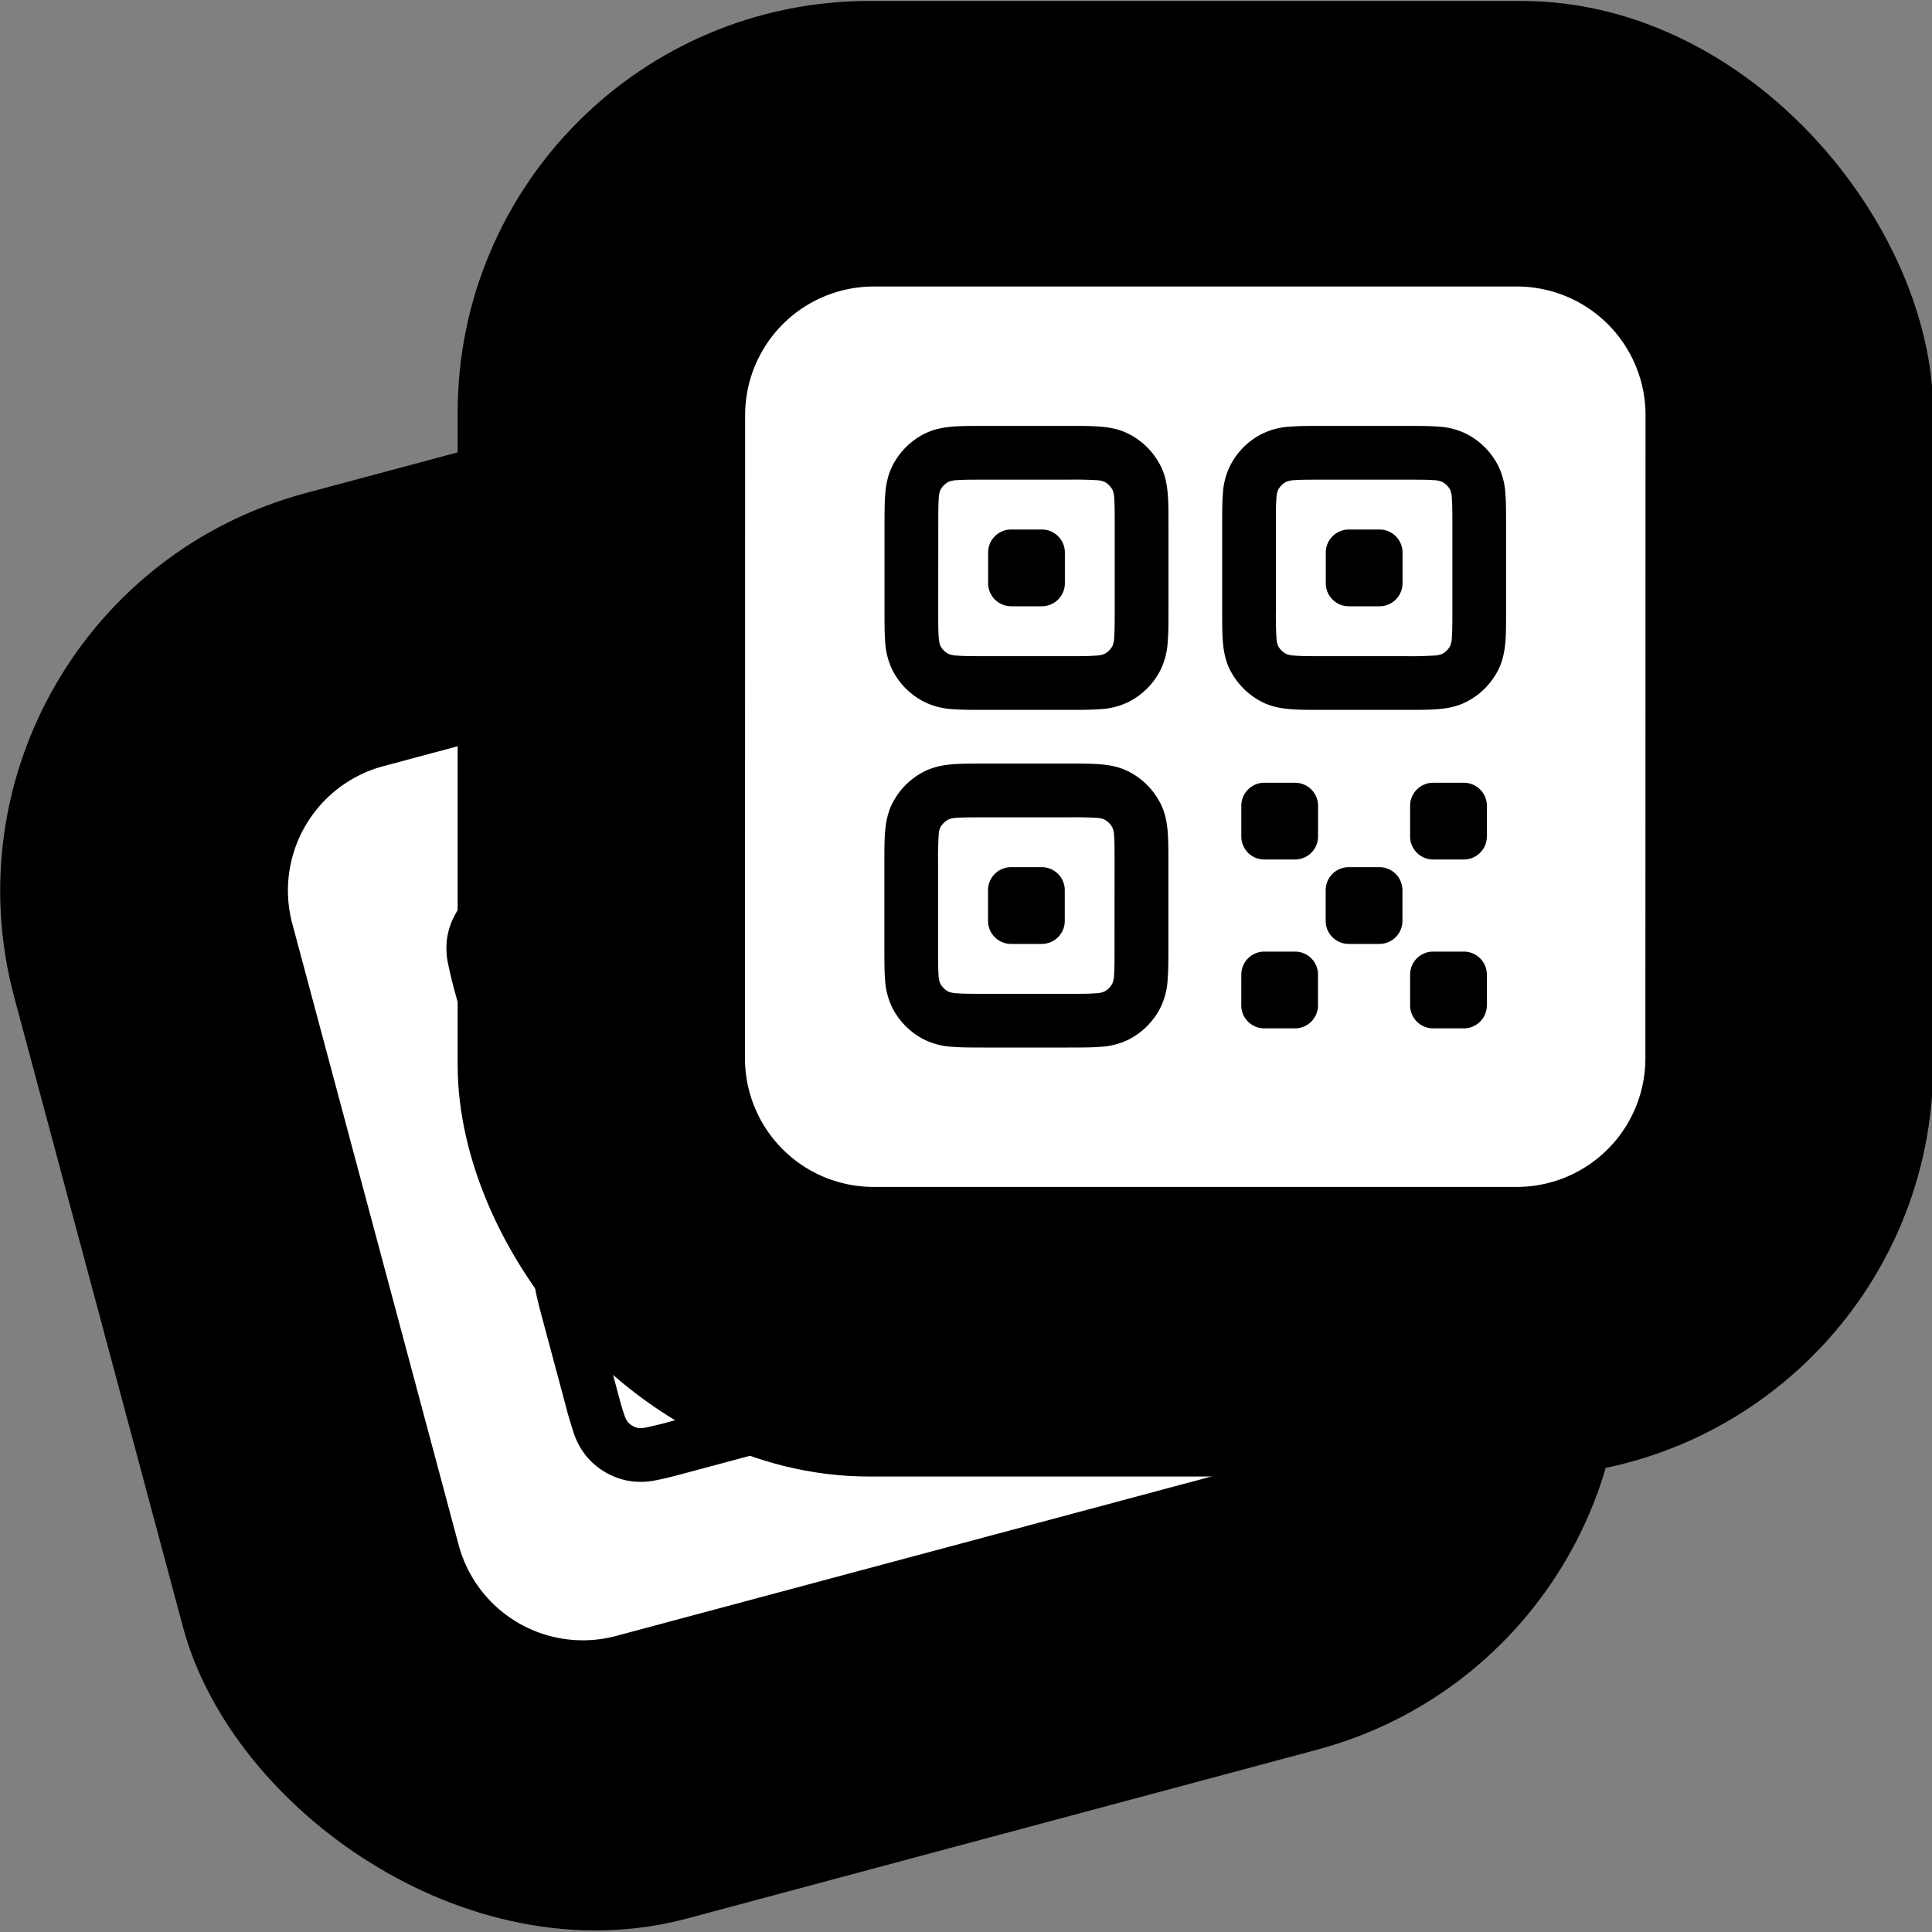 <svg xmlns="http://www.w3.org/2000/svg" width="40" height="40" fill="none"><rect width="100%" height="100%" fill="#808080" stroke="none"/><rect width="28.9" height="28.9" fill="#8ab8d1" stroke="#5c8fab" stroke-width="1.65" rx="7.7" style="fill:#8ab8d1;fill:color(display-p3 .54 .722 .821);fill-opacity:1;stroke:#5c8fab;stroke:color(display-p3 .361 .562 .671)" transform="rotate(-15 48.922 9.918)"/><path fill="#fff" d="M6.052 19.125a2.664 2.664 0 0 1 1.884-3.262l12.862-3.446c1.42-.38 2.88.462 3.261 1.883l3.444 12.863a2.664 2.664 0 0 1-1.884 3.262L12.757 33.87a2.663 2.663 0 0 1-3.261-1.883z" style="fill:#fff;fill-opacity:1"/><path fill="#8AB8D1" d="M11.648 20.57a.477.477 0 0 1 .337-.583l.614-.164a.477.477 0 0 1 .584.337l.164.613a.477.477 0 0 1-.337.584l-.614.165a.477.477 0 0 1-.584-.337z" style="fill:#8ab8d1;fill:color(display-p3 .54 .722 .821);fill-opacity:1"/><path fill="#8AB8D1" fill-rule="evenodd" d="m10.889 18.06 1.697-.455c.24-.064.453-.121.633-.154a1.5 1.5 0 0 1 .604-.007c.312.067.595.23.808.467.145.161.23.344.296.527.061.172.118.384.183.625l.454 1.697c.065.24.121.453.154.633.035.19.052.392.007.604a1.5 1.5 0 0 1-.467.808 1.5 1.5 0 0 1-.527.296 9 9 0 0 1-.624.183l-1.698.455c-.24.064-.453.121-.632.154a1.5 1.5 0 0 1-.605.007 1.5 1.5 0 0 1-.808-.466 1.5 1.5 0 0 1-.296-.528 9 9 0 0 1-.182-.624l-.455-1.698a9 9 0 0 1-.154-.632 1.5 1.5 0 0 1-.007-.605 1.5 1.5 0 0 1 .467-.808c.161-.145.344-.23.527-.296.172-.061.384-.118.625-.183m-.25 1.23a.5.5 0 0 0-.158.076.4.4 0 0 0-.123.212.5.5 0 0 0 .013.174 8 8 0 0 0 .14.564l.444 1.658c.071.267.116.434.16.558a.5.5 0 0 0 .076.157c.056.063.13.106.212.123.012.002.051.01.175-.013a8 8 0 0 0 .563-.14l1.658-.444c.267-.071.434-.117.558-.161a.5.5 0 0 0 .157-.075.4.4 0 0 0 .123-.213.5.5 0 0 0-.013-.174 8 8 0 0 0-.14-.564l-.443-1.658a8 8 0 0 0-.161-.558.5.5 0 0 0-.076-.157.4.4 0 0 0-.212-.123.5.5 0 0 0-.174.014c-.13.023-.297.068-.564.14l-1.658.443a8 8 0 0 0-.558.161" clip-rule="evenodd" style="fill:#8ab8d1;fill:color(display-p3 .54 .722 .821);fill-opacity:1"/><path fill="#8AB8D1" d="M13.793 26.74a.477.477 0 0 0-.337.584l.164.614c.069.254.33.405.584.337l.614-.165a.477.477 0 0 0 .337-.583l-.164-.614a.476.476 0 0 0-.584-.337z" style="fill:#8ab8d1;fill:color(display-p3 .54 .722 .821);fill-opacity:1"/><path fill="#8AB8D1" fill-rule="evenodd" d="m12.697 24.813 1.697-.455a9 9 0 0 1 .633-.154c.19-.034.392-.052.604-.007.312.067.595.23.808.467.145.161.23.344.296.527.061.172.118.384.183.625l.454 1.697c.064.241.121.453.154.633.035.19.052.392.007.604a1.5 1.5 0 0 1-.467.808 1.5 1.5 0 0 1-.527.296 9 9 0 0 1-.625.183l-1.697.455c-.24.064-.453.121-.632.154a1.5 1.5 0 0 1-.605.007 1.5 1.5 0 0 1-.808-.466 1.5 1.5 0 0 1-.296-.527 9 9 0 0 1-.182-.625l-.455-1.698c-.064-.24-.121-.453-.154-.632a1.5 1.5 0 0 1-.007-.605 1.5 1.5 0 0 1 .467-.808c.161-.145.344-.23.527-.296.172-.061.384-.118.625-.183m-.25 1.23a.5.5 0 0 0-.158.076.4.4 0 0 0-.123.212.5.5 0 0 0 .013.174 8 8 0 0 0 .14.564l.444 1.658c.071.267.116.434.16.558a.5.5 0 0 0 .076.157c.056.063.13.106.212.123a.5.5 0 0 0 .175-.013 8 8 0 0 0 .563-.14l1.658-.444c.267-.071.434-.117.558-.16a.5.5 0 0 0 .157-.076.4.4 0 0 0 .123-.213.5.5 0 0 0-.013-.174 8 8 0 0 0-.14-.564l-.443-1.657a8 8 0 0 0-.161-.559.5.5 0 0 0-.076-.157.4.4 0 0 0-.212-.123.5.5 0 0 0-.174.014 7 7 0 0 0-.564.14l-1.658.443a8 8 0 0 0-.558.161" clip-rule="evenodd" style="fill:#8ab8d1;fill:color(display-p3 .54 .722 .821);fill-opacity:1"/><path fill="#8AB8D1" d="M18.738 18.178a.477.477 0 0 0-.337.583l.164.614c.068.255.33.406.584.337l.614-.164a.477.477 0 0 0 .337-.584l-.165-.614a.477.477 0 0 0-.583-.337z" style="fill:#8ab8d1;fill:color(display-p3 .54 .722 .821);fill-opacity:1"/><path fill="#8AB8D1" fill-rule="evenodd" d="M17.641 16.25c-.24.065-.452.122-.624.184a1.5 1.5 0 0 0-.527.296 1.5 1.5 0 0 0-.467.808 1.5 1.5 0 0 0 .007.604c.033.18.09.392.154.633l.454 1.697c.065.241.122.453.183.625.065.183.15.366.296.527.213.237.496.4.808.467.212.045.413.027.604-.007.18-.033.392-.09.633-.154l1.697-.455c.241-.065.453-.122.625-.183.183-.065.366-.151.527-.296.237-.214.4-.496.467-.808a1.5 1.5 0 0 0-.007-.605c-.033-.18-.09-.391-.154-.632l-.455-1.698a9 9 0 0 0-.182-.625 1.5 1.5 0 0 0-.296-.527 1.5 1.5 0 0 0-.808-.466 1.5 1.5 0 0 0-.605.007c-.18.033-.391.09-.632.154zm-.407 1.306a.5.5 0 0 1 .157-.075c.124-.044.291-.09.558-.161l1.657-.444c.267-.072.435-.116.564-.14a.5.5 0 0 1 .174-.013c.082.017.157.06.213.123.008.008.033.04.075.157.045.124.09.291.161.558l.444 1.658a8 8 0 0 1 .14.564.5.5 0 0 1 .013.174.4.4 0 0 1-.123.212.5.5 0 0 1-.157.076c-.124.044-.292.09-.558.16l-1.658.445a8 8 0 0 1-.564.14.5.5 0 0 1-.174.013.4.4 0 0 1-.212-.123.5.5 0 0 1-.076-.157 8 8 0 0 1-.16-.559l-.444-1.657a8 8 0 0 1-.14-.564.5.5 0 0 1-.013-.174.4.4 0 0 1 .122-.213" clip-rule="evenodd" style="fill:#8ab8d1;fill:color(display-p3 .54 .722 .821);fill-opacity:1"/><path fill="#8AB8D1" d="M18.406 23.695a.477.477 0 0 0-.337.584l.164.613c.068.255.33.406.584.338l.613-.165a.477.477 0 0 0 .338-.584l-.165-.614a.476.476 0 0 0-.583-.337zm1.803 1.82a.477.477 0 0 1 .337-.584l.614-.165a.477.477 0 0 1 .584.337l.164.614a.477.477 0 0 1-.337.584l-.614.165a.477.477 0 0 1-.584-.338zm2.14 1.235a.477.477 0 0 1 .337-.583l.614-.165a.477.477 0 0 1 .584.337l.164.614a.477.477 0 0 1-.337.584l-.614.164a.477.477 0 0 1-.584-.337zm-.567-3.96a.477.477 0 0 0-.337.584l.164.614c.068.254.33.405.584.337l.614-.165a.477.477 0 0 0 .337-.583l-.164-.614a.476.476 0 0 0-.584-.337zm-2.809 4.865a.477.477 0 0 1 .337-.584l.614-.164a.477.477 0 0 1 .583.337l.165.614a.477.477 0 0 1-.338.584l-.613.164a.477.477 0 0 1-.584-.337z" style="fill:#8ab8d1;fill:color(display-p3 .54 .722 .821);fill-opacity:1"/><rect width="28.9" height="28.9" x="10.3" y=".845" fill="#88A5E4" stroke="#6384cb" stroke-width="1.65" rx="7.7" style="fill:#88a5e4;fill:color(display-p3 .533 .647 .892);fill-opacity:1;stroke:#6384cb;stroke:color(display-p3 .389 .518 .797)"/><path fill="#fff" d="M15.427 8.595a2.664 2.664 0 0 1 2.663-2.663h13.317a2.663 2.663 0 0 1 2.662 2.663l-.003 13.316a2.664 2.664 0 0 1-2.663 2.663H18.087a2.663 2.663 0 0 1-2.663-2.663z" style="fill:#fff;fill-opacity:1"/><path fill="#6384CB" d="M20.458 11.44c0-.264.213-.477.477-.477h.635c.263 0 .477.213.477.477v.635a.477.477 0 0 1-.477.477h-.636a.477.477 0 0 1-.476-.477z" style="fill:#6384cb;fill:color(display-p3 .389 .518 .797);fill-opacity:1"/><path fill="#6384CB" fill-rule="evenodd" d="M20.374 8.818h1.758c.249 0 .468 0 .65.015.194.016.393.051.586.15.284.144.515.375.66.66.098.193.133.392.149.585.015.182.015.402.015.65v1.758c0 .25 0 .469-.016.65a1.5 1.5 0 0 1-.15.587 1.5 1.5 0 0 1-.66.66 1.5 1.5 0 0 1-.585.149c-.182.015-.401.015-.65.015h-1.758c-.25 0-.469 0-.65-.015a1.5 1.5 0 0 1-.587-.15 1.5 1.5 0 0 1-.66-.66 1.5 1.5 0 0 1-.149-.585c-.015-.182-.014-.402-.014-.65v-1.758c0-.25 0-.47.015-.65.016-.194.051-.393.15-.587a1.5 1.5 0 0 1 .66-.66c.193-.098.392-.133.585-.15.182-.014.402-.014.651-.014m-.56 1.123a.5.5 0 0 0-.172.033.4.4 0 0 0-.173.173.5.5 0 0 0-.033.172c-.01.13-.01.304-.01.58l-.001 1.716c0 .277 0 .45.01.581.011.125.028.161.033.172a.4.4 0 0 0 .174.173.5.5 0 0 0 .171.032c.131.011.305.012.58.012h1.717c.276 0 .45 0 .58-.012a.5.5 0 0 0 .172-.032.4.4 0 0 0 .174-.173.5.5 0 0 0 .032-.172c.01-.13.011-.304.011-.58V10.9c0-.277 0-.45-.01-.581a.5.5 0 0 0-.033-.172.4.4 0 0 0-.173-.173.5.5 0 0 0-.172-.033 8 8 0 0 0-.58-.01h-1.716c-.276 0-.45 0-.581.01" clip-rule="evenodd" style="fill:#6384cb;fill:color(display-p3 .389 .518 .797);fill-opacity:1"/><path fill="#6384CB" d="M20.933 17.954a.477.477 0 0 0-.477.477v.635c0 .263.214.477.477.477h.635a.477.477 0 0 0 .477-.477v-.635a.476.476 0 0 0-.476-.477z" style="fill:#6384cb;fill:color(display-p3 .389 .518 .797);fill-opacity:1"/><path fill="#6384CB" fill-rule="evenodd" d="M20.373 15.809h1.757c.25 0 .469 0 .65.015.194.016.393.051.586.15.285.144.515.375.66.66.099.193.134.392.15.585.014.182.014.401.014.65v1.758c0 .25 0 .469-.015.65a1.5 1.5 0 0 1-.15.587 1.5 1.5 0 0 1-.66.66 1.5 1.5 0 0 1-.585.149c-.182.015-.402.015-.651.015H20.37c-.249 0-.468 0-.65-.015a1.5 1.5 0 0 1-.586-.15 1.5 1.5 0 0 1-.66-.66 1.5 1.5 0 0 1-.15-.585c-.014-.182-.014-.402-.014-.65V17.87c0-.25 0-.47.015-.651.016-.193.052-.392.15-.586a1.5 1.5 0 0 1 .66-.66c.194-.098.393-.133.586-.15.182-.014.401-.014.65-.014m-.56 1.123a.5.5 0 0 0-.172.033.4.4 0 0 0-.174.173.5.5 0 0 0-.032.171 8 8 0 0 0-.011.581v1.716c0 .276 0 .45.01.581a.5.5 0 0 0 .033.172.4.4 0 0 0 .173.173.5.5 0 0 0 .172.032c.13.011.304.012.58.012h1.716c.276 0 .45 0 .581-.012a.5.5 0 0 0 .172-.032.4.4 0 0 0 .173-.173.5.5 0 0 0 .033-.172c.01-.13.01-.305.01-.58l.001-1.717c0-.276 0-.45-.01-.58a.5.5 0 0 0-.033-.172.4.4 0 0 0-.174-.174.5.5 0 0 0-.171-.032 8 8 0 0 0-.58-.01h-1.717c-.276 0-.45 0-.58.01" clip-rule="evenodd" style="fill:#6384cb;fill:color(display-p3 .389 .518 .797);fill-opacity:1"/><path fill="#6384CB" d="M27.926 10.963a.477.477 0 0 0-.477.477v.635c0 .264.213.477.476.477h.636a.477.477 0 0 0 .477-.477v-.635a.477.477 0 0 0-.477-.477z" style="fill:#6384cb;fill:color(display-p3 .389 .518 .797);fill-opacity:1"/><path fill="#6384CB" fill-rule="evenodd" d="M27.365 8.818c-.25 0-.469 0-.65.015a1.5 1.5 0 0 0-.587.15 1.5 1.5 0 0 0-.66.66 1.5 1.5 0 0 0-.15.585c-.014.182-.014.402-.014.65v1.758c0 .25 0 .469.014.65.016.194.051.393.15.587.145.284.375.515.66.66.193.098.392.133.585.149.182.015.402.015.65.015h1.758c.25 0 .47 0 .65-.015.194-.016.393-.051.587-.15a1.5 1.5 0 0 0 .66-.66c.098-.193.133-.392.15-.585.014-.182.014-.402.014-.65v-1.758c0-.25 0-.47-.014-.65a1.5 1.5 0 0 0-.15-.587 1.5 1.5 0 0 0-.66-.66 1.5 1.5 0 0 0-.585-.15c-.182-.014-.401-.014-.65-.014zm-.732 1.156a.5.5 0 0 1 .172-.033c.13-.01.304-.01.58-.01h1.717c.276 0 .45 0 .58.01a.5.5 0 0 1 .172.033.4.4 0 0 1 .173.173.5.5 0 0 1 .032.172c.011.13.011.304.011.58v1.716c0 .277 0 .45-.011.581a.5.5 0 0 1-.032.172.4.4 0 0 1-.174.173.5.5 0 0 1-.171.032 8 8 0 0 1-.581.012h-1.716c-.276 0-.45 0-.581-.012a.5.5 0 0 1-.171-.032.4.4 0 0 1-.174-.173.5.5 0 0 1-.032-.172 8 8 0 0 1-.011-.58V10.9c0-.277 0-.45.011-.581a.5.5 0 0 1 .033-.172.4.4 0 0 1 .173-.173" clip-rule="evenodd" style="fill:#6384cb;fill:color(display-p3 .389 .518 .797);fill-opacity:1"/><path fill="#6384CB" d="M26.177 16.206a.477.477 0 0 0-.477.477v.635c0 .264.213.477.476.477h.636a.477.477 0 0 0 .477-.477v-.635a.477.477 0 0 0-.477-.477zm1.27 2.224c0-.263.214-.476.477-.476h.636c.263 0 .476.213.476.477v.635a.477.477 0 0 1-.477.477h-.635a.476.476 0 0 1-.477-.477zm1.748 1.748c0-.263.213-.476.476-.476h.636c.263 0 .477.213.477.476v.636a.477.477 0 0 1-.477.477h-.636a.476.476 0 0 1-.476-.477zm.477-3.972a.477.477 0 0 0-.477.477v.635c0 .264.214.477.477.477h.635a.477.477 0 0 0 .477-.477v-.635a.476.476 0 0 0-.476-.477zM25.7 20.178c0-.263.213-.476.476-.476h.636c.263 0 .476.213.476.476v.636a.477.477 0 0 1-.477.477h-.635a.477.477 0 0 1-.477-.477z" style="fill:#6384cb;fill:color(display-p3 .389 .518 .797);fill-opacity:1"/></svg>